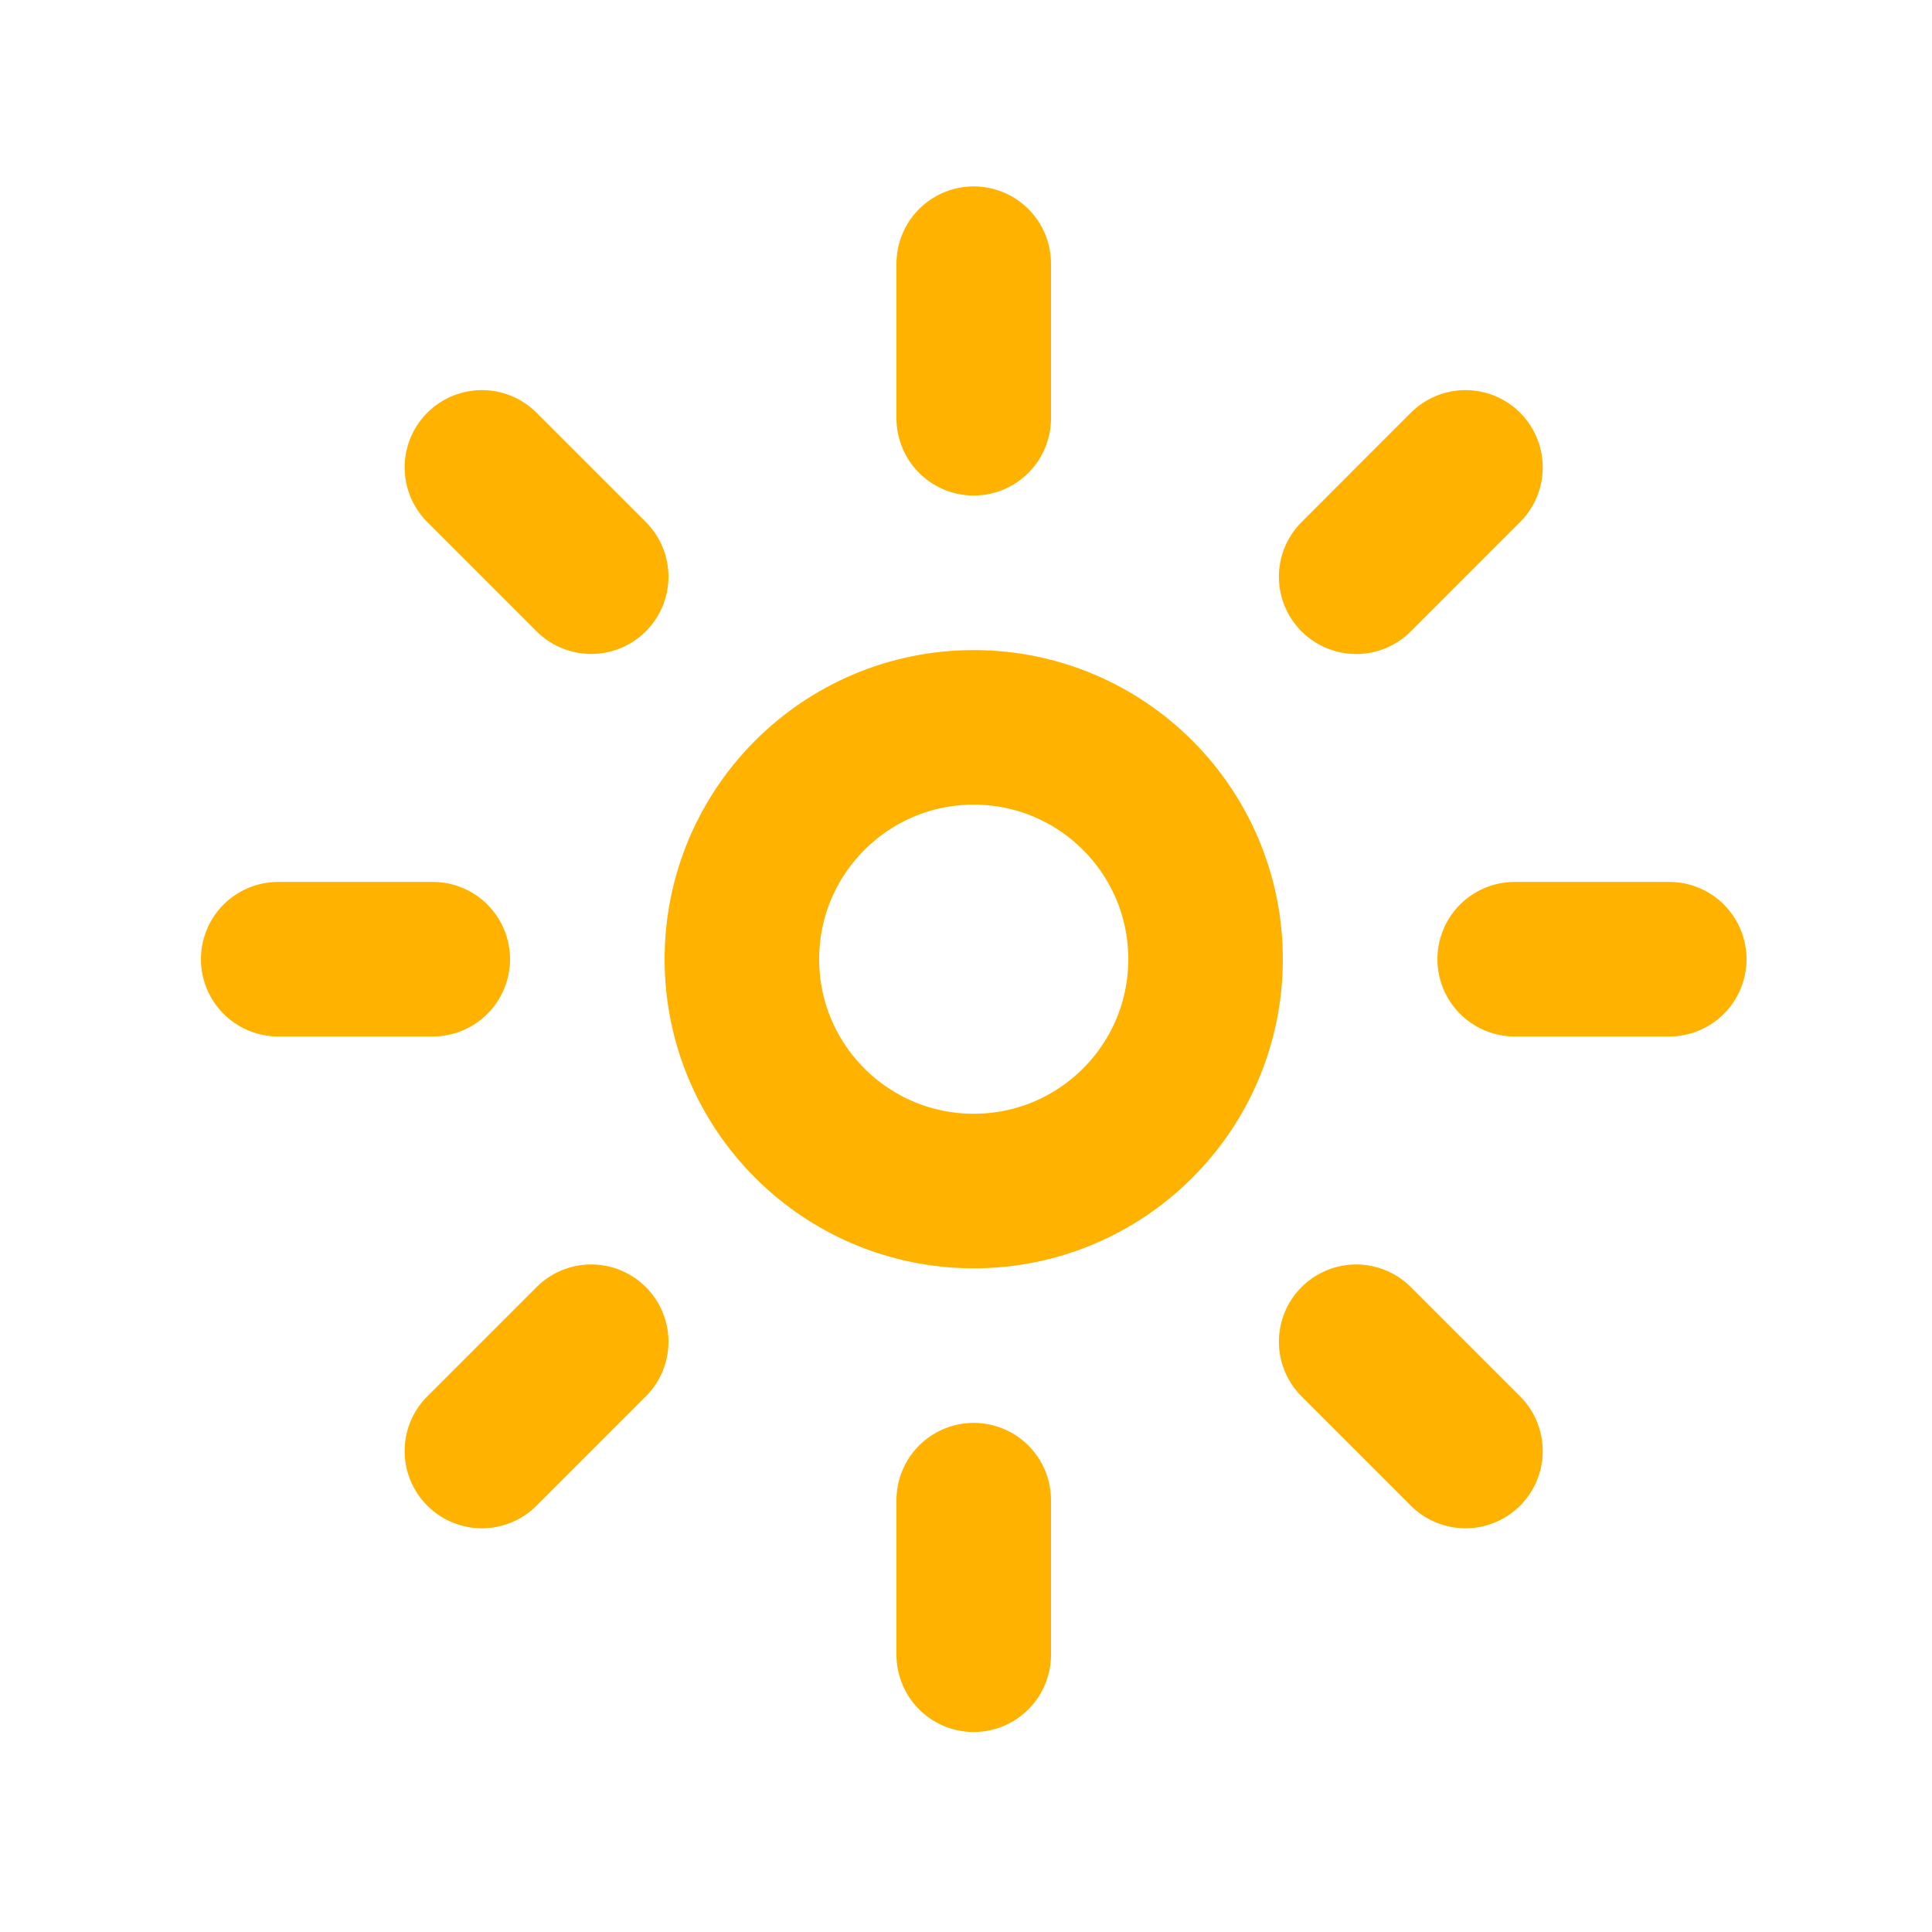 <svg width="25" height="25" viewBox="0 0 25 25" fill="none" xmlns="http://www.w3.org/2000/svg">
<circle cx="12.6" cy="12.412" r="3" stroke="#FFB300" stroke-width="2"/>
<path d="M12.6 5.412V3.412" stroke="#FFB300" stroke-width="2" stroke-linecap="round"/>
<path d="M12.6 21.412V19.412" stroke="#FFB300" stroke-width="2" stroke-linecap="round"/>
<path d="M17.549 7.463L18.963 6.048" stroke="#FFB300" stroke-width="2" stroke-linecap="round"/>
<path d="M6.236 18.776L7.65 17.362" stroke="#FFB300" stroke-width="2" stroke-linecap="round"/>
<path d="M19.6 12.412L21.6 12.412" stroke="#FFB300" stroke-width="2" stroke-linecap="round"/>
<path d="M3.6 12.412L5.6 12.412" stroke="#FFB300" stroke-width="2" stroke-linecap="round"/>
<path d="M17.549 17.362L18.963 18.776" stroke="#FFB300" stroke-width="2" stroke-linecap="round"/>
<path d="M6.236 6.048L7.65 7.462" stroke="#FFB300" stroke-width="2" stroke-linecap="round"/>
</svg>
